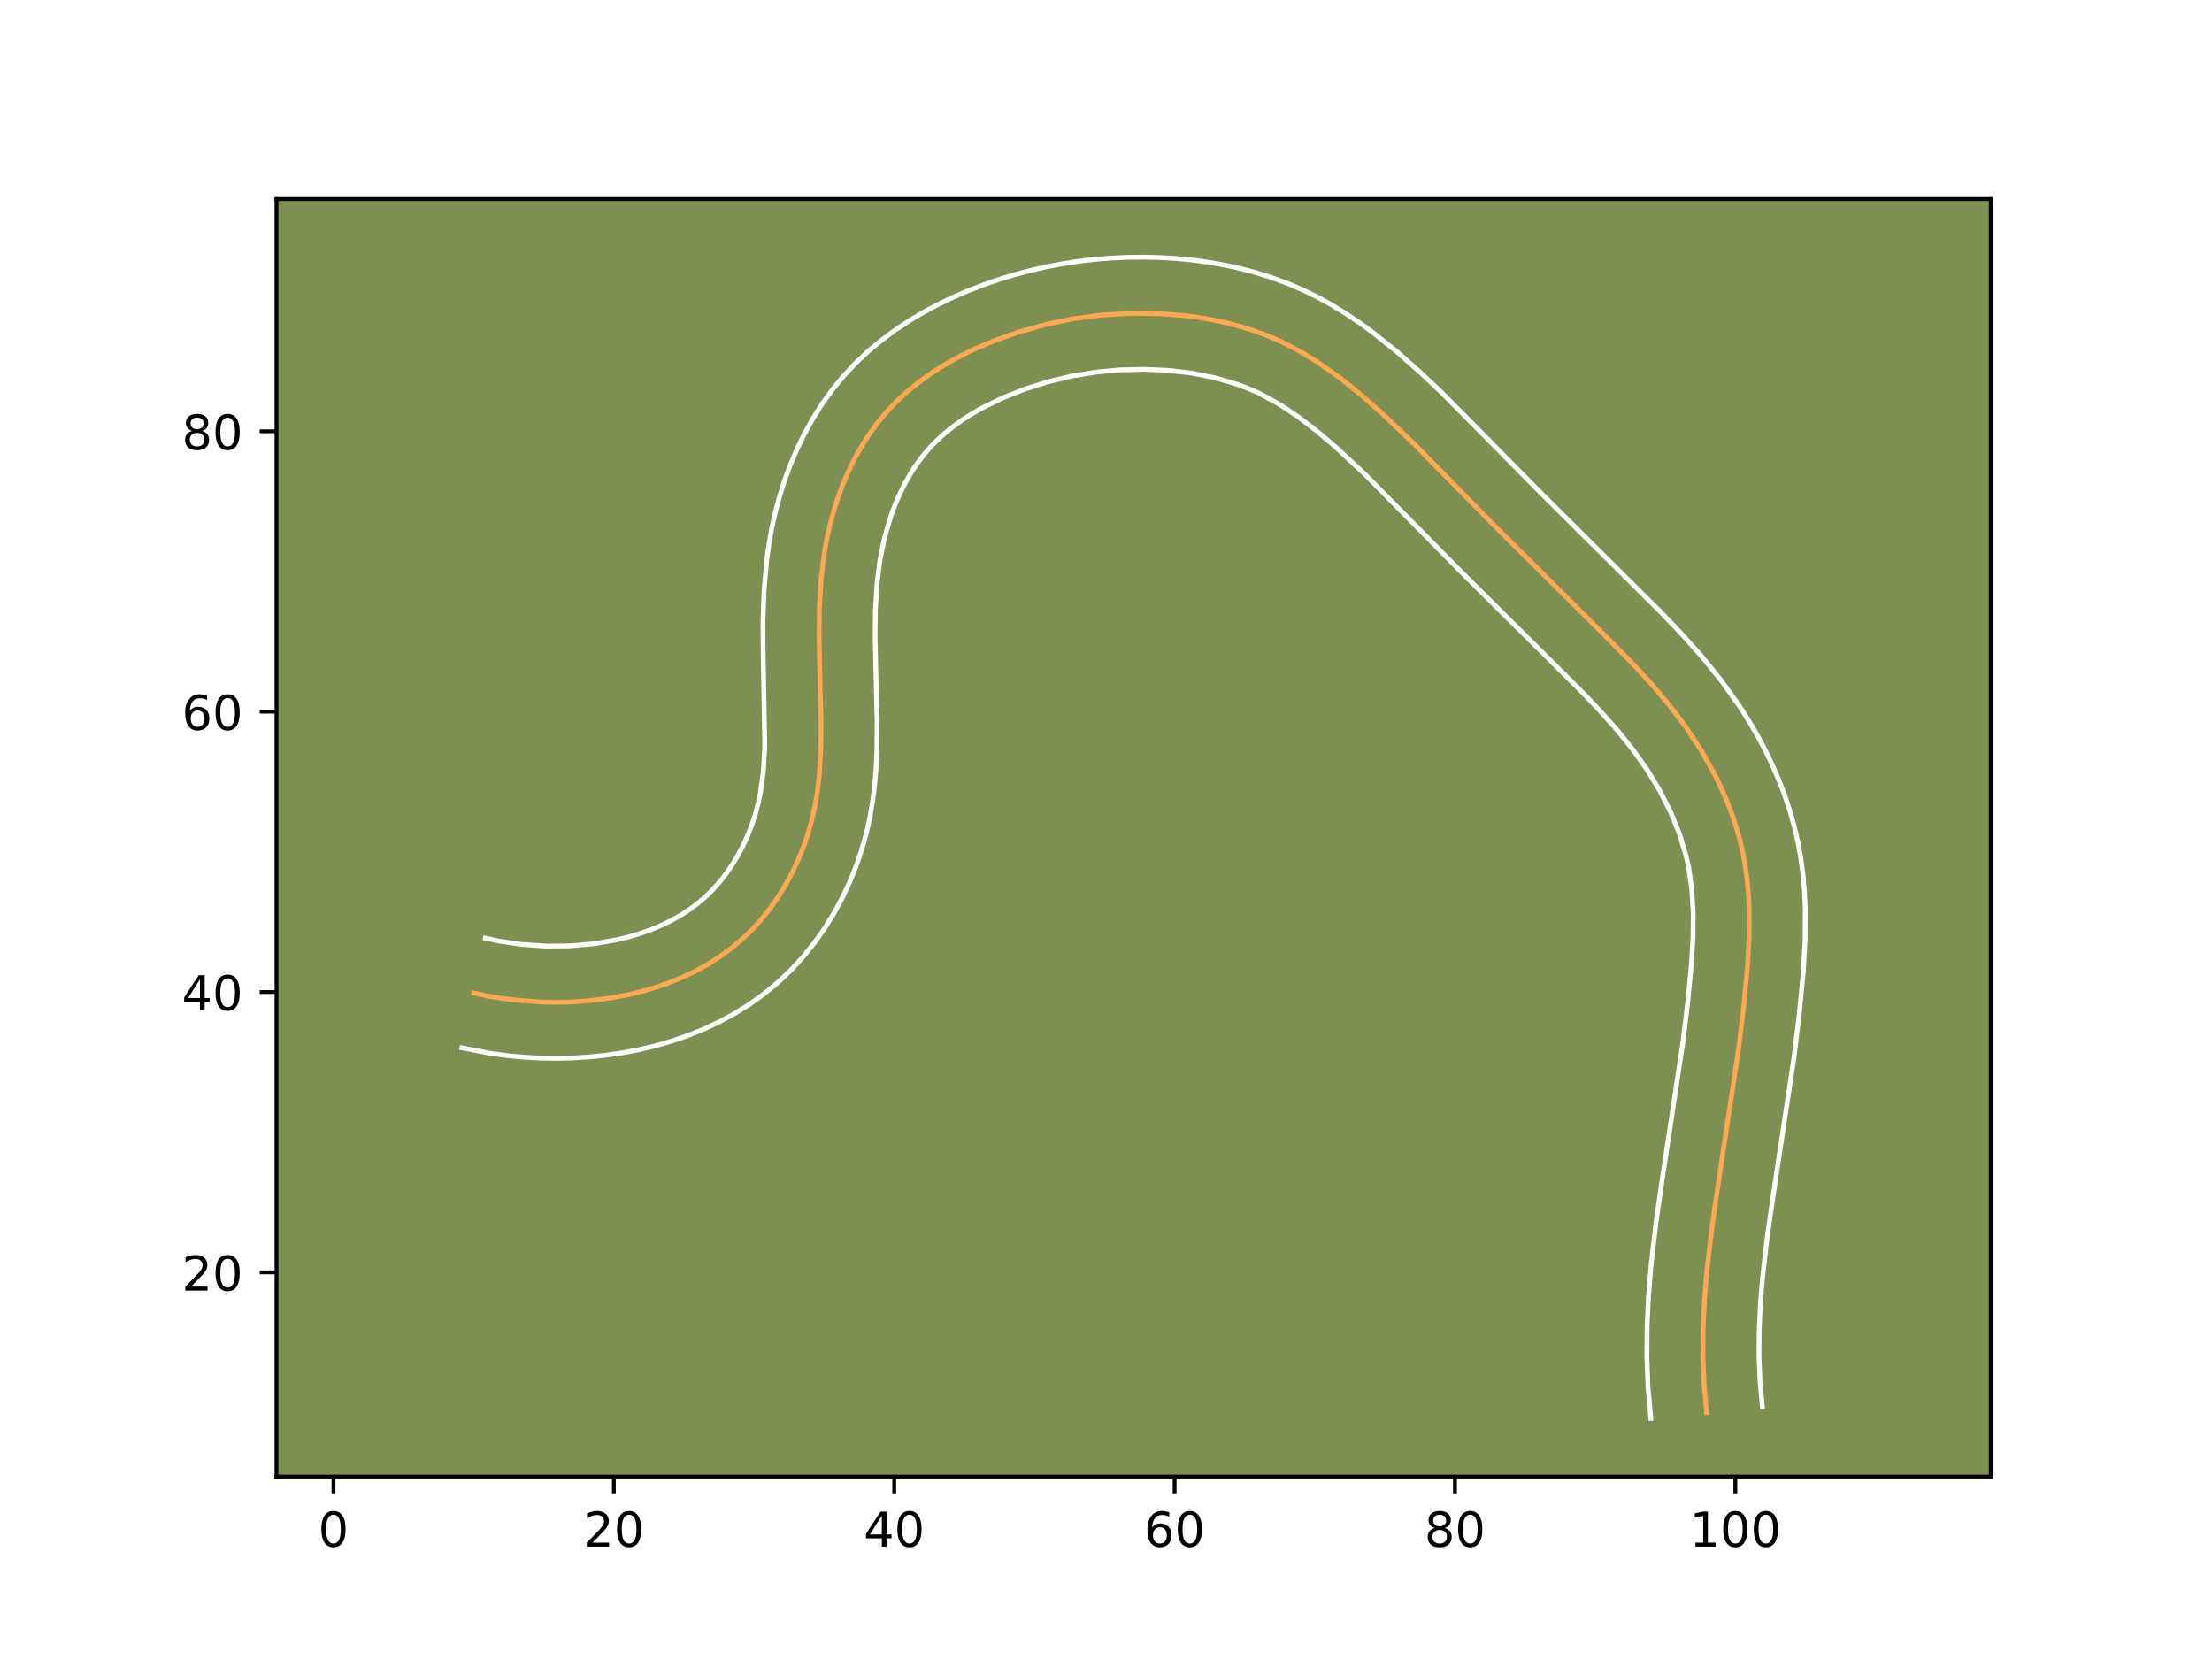 <?xml version="1.0" encoding="utf-8" standalone="no"?>
<!DOCTYPE svg PUBLIC "-//W3C//DTD SVG 1.1//EN"
  "http://www.w3.org/Graphics/SVG/1.1/DTD/svg11.dtd">
<!-- Created with matplotlib (https://matplotlib.org/) -->
<svg height="345.6pt" version="1.1" viewBox="0 0 460.8 345.6" width="460.8pt" xmlns="http://www.w3.org/2000/svg" xmlns:xlink="http://www.w3.org/1999/xlink">
 <defs>
  <style type="text/css">*{stroke-linecap:butt;stroke-linejoin:round;}</style>
 </defs>
 <g id="figure_1">
  <g id="patch_1">
   <path d="M 0 345.6 
L 460.8 345.6 
L 460.8 0 
L 0 0 
z
" style="fill:#ffffff;"/>
  </g>
  <g id="axes_1">
   <g id="patch_2">
    <path d="M 57.6 307.584 
L 414.72 307.584 
L 414.72 41.472 
L 57.6 41.472 
z
" style="fill:#7d9051;"/>
   </g>
   <g id="matplotlib.axis_1">
    <g id="xtick_1">
     <g id="line2d_1">
      <defs>
       <path d="M 0 0 
L 0 3.5 
" id="m6db4a98c81" style="stroke:#000000;stroke-width:0.8;"/>
      </defs>
      <g>
       <use style="stroke:#000000;stroke-width:0.8;" x="69.469" xlink:href="#m6db4a98c81" y="307.584"/>
      </g>
     </g>
     <g id="text_1">
      <!-- 0 -->
      <g transform="translate(66.287 322.182)scale(0.1 -0.1)">
       <defs>
        <path d="M 31.781 66.406 
Q 24.172 66.406 20.328 58.906 
Q 16.5 51.422 16.5 36.375 
Q 16.5 21.391 20.328 13.891 
Q 24.172 6.391 31.781 6.391 
Q 39.453 6.391 43.281 13.891 
Q 47.125 21.391 47.125 36.375 
Q 47.125 51.422 43.281 58.906 
Q 39.453 66.406 31.781 66.406 
z
M 31.781 74.219 
Q 44.047 74.219 50.516 64.516 
Q 56.984 54.828 56.984 36.375 
Q 56.984 17.969 50.516 8.266 
Q 44.047 -1.422 31.781 -1.422 
Q 19.531 -1.422 13.062 8.266 
Q 6.594 17.969 6.594 36.375 
Q 6.594 54.828 13.062 64.516 
Q 19.531 74.219 31.781 74.219 
z
" id="DejaVuSans-48"/>
       </defs>
       <use xlink:href="#DejaVuSans-48"/>
      </g>
     </g>
    </g>
    <g id="xtick_2">
     <g id="line2d_2">
      <g>
       <use style="stroke:#000000;stroke-width:0.8;" x="127.875" xlink:href="#m6db4a98c81" y="307.584"/>
      </g>
     </g>
     <g id="text_2">
      <!-- 20 -->
      <g transform="translate(121.512 322.182)scale(0.1 -0.1)">
       <defs>
        <path d="M 19.188 8.297 
L 53.609 8.297 
L 53.609 0 
L 7.328 0 
L 7.328 8.297 
Q 12.938 14.109 22.625 23.891 
Q 32.328 33.688 34.812 36.531 
Q 39.547 41.844 41.422 45.531 
Q 43.312 49.219 43.312 52.781 
Q 43.312 58.594 39.234 62.25 
Q 35.156 65.922 28.609 65.922 
Q 23.969 65.922 18.812 64.312 
Q 13.672 62.703 7.812 59.422 
L 7.812 69.391 
Q 13.766 71.781 18.938 73 
Q 24.125 74.219 28.422 74.219 
Q 39.75 74.219 46.484 68.547 
Q 53.219 62.891 53.219 53.422 
Q 53.219 48.922 51.531 44.891 
Q 49.859 40.875 45.406 35.406 
Q 44.188 33.984 37.641 27.219 
Q 31.109 20.453 19.188 8.297 
z
" id="DejaVuSans-50"/>
       </defs>
       <use xlink:href="#DejaVuSans-50"/>
       <use x="63.623" xlink:href="#DejaVuSans-48"/>
      </g>
     </g>
    </g>
    <g id="xtick_3">
     <g id="line2d_3">
      <g>
       <use style="stroke:#000000;stroke-width:0.8;" x="186.281" xlink:href="#m6db4a98c81" y="307.584"/>
      </g>
     </g>
     <g id="text_3">
      <!-- 40 -->
      <g transform="translate(179.919 322.182)scale(0.1 -0.1)">
       <defs>
        <path d="M 37.797 64.312 
L 12.891 25.391 
L 37.797 25.391 
z
M 35.203 72.906 
L 47.609 72.906 
L 47.609 25.391 
L 58.016 25.391 
L 58.016 17.188 
L 47.609 17.188 
L 47.609 0 
L 37.797 0 
L 37.797 17.188 
L 4.891 17.188 
L 4.891 26.703 
z
" id="DejaVuSans-52"/>
       </defs>
       <use xlink:href="#DejaVuSans-52"/>
       <use x="63.623" xlink:href="#DejaVuSans-48"/>
      </g>
     </g>
    </g>
    <g id="xtick_4">
     <g id="line2d_4">
      <g>
       <use style="stroke:#000000;stroke-width:0.8;" x="244.688" xlink:href="#m6db4a98c81" y="307.584"/>
      </g>
     </g>
     <g id="text_4">
      <!-- 60 -->
      <g transform="translate(238.325 322.182)scale(0.1 -0.1)">
       <defs>
        <path d="M 33.016 40.375 
Q 26.375 40.375 22.484 35.828 
Q 18.609 31.297 18.609 23.391 
Q 18.609 15.531 22.484 10.953 
Q 26.375 6.391 33.016 6.391 
Q 39.656 6.391 43.531 10.953 
Q 47.406 15.531 47.406 23.391 
Q 47.406 31.297 43.531 35.828 
Q 39.656 40.375 33.016 40.375 
z
M 52.594 71.297 
L 52.594 62.312 
Q 48.875 64.062 45.094 64.984 
Q 41.312 65.922 37.594 65.922 
Q 27.828 65.922 22.672 59.328 
Q 17.531 52.734 16.797 39.406 
Q 19.672 43.656 24.016 45.922 
Q 28.375 48.188 33.594 48.188 
Q 44.578 48.188 50.953 41.516 
Q 57.328 34.859 57.328 23.391 
Q 57.328 12.156 50.688 5.359 
Q 44.047 -1.422 33.016 -1.422 
Q 20.359 -1.422 13.672 8.266 
Q 6.984 17.969 6.984 36.375 
Q 6.984 53.656 15.188 63.938 
Q 23.391 74.219 37.203 74.219 
Q 40.922 74.219 44.703 73.484 
Q 48.484 72.75 52.594 71.297 
z
" id="DejaVuSans-54"/>
       </defs>
       <use xlink:href="#DejaVuSans-54"/>
       <use x="63.623" xlink:href="#DejaVuSans-48"/>
      </g>
     </g>
    </g>
    <g id="xtick_5">
     <g id="line2d_5">
      <g>
       <use style="stroke:#000000;stroke-width:0.8;" x="303.094" xlink:href="#m6db4a98c81" y="307.584"/>
      </g>
     </g>
     <g id="text_5">
      <!-- 80 -->
      <g transform="translate(296.731 322.182)scale(0.1 -0.1)">
       <defs>
        <path d="M 31.781 34.625 
Q 24.75 34.625 20.719 30.859 
Q 16.703 27.094 16.703 20.516 
Q 16.703 13.922 20.719 10.156 
Q 24.75 6.391 31.781 6.391 
Q 38.812 6.391 42.859 10.172 
Q 46.922 13.969 46.922 20.516 
Q 46.922 27.094 42.891 30.859 
Q 38.875 34.625 31.781 34.625 
z
M 21.922 38.812 
Q 15.578 40.375 12.031 44.719 
Q 8.5 49.078 8.5 55.328 
Q 8.5 64.062 14.719 69.141 
Q 20.953 74.219 31.781 74.219 
Q 42.672 74.219 48.875 69.141 
Q 55.078 64.062 55.078 55.328 
Q 55.078 49.078 51.531 44.719 
Q 48 40.375 41.703 38.812 
Q 48.828 37.156 52.797 32.312 
Q 56.781 27.484 56.781 20.516 
Q 56.781 9.906 50.312 4.234 
Q 43.844 -1.422 31.781 -1.422 
Q 19.734 -1.422 13.25 4.234 
Q 6.781 9.906 6.781 20.516 
Q 6.781 27.484 10.781 32.312 
Q 14.797 37.156 21.922 38.812 
z
M 18.312 54.391 
Q 18.312 48.734 21.844 45.562 
Q 25.391 42.391 31.781 42.391 
Q 38.141 42.391 41.719 45.562 
Q 45.312 48.734 45.312 54.391 
Q 45.312 60.062 41.719 63.234 
Q 38.141 66.406 31.781 66.406 
Q 25.391 66.406 21.844 63.234 
Q 18.312 60.062 18.312 54.391 
z
" id="DejaVuSans-56"/>
       </defs>
       <use xlink:href="#DejaVuSans-56"/>
       <use x="63.623" xlink:href="#DejaVuSans-48"/>
      </g>
     </g>
    </g>
    <g id="xtick_6">
     <g id="line2d_6">
      <g>
       <use style="stroke:#000000;stroke-width:0.8;" x="361.5" xlink:href="#m6db4a98c81" y="307.584"/>
      </g>
     </g>
     <g id="text_6">
      <!-- 100 -->
      <g transform="translate(351.956 322.182)scale(0.1 -0.1)">
       <defs>
        <path d="M 12.406 8.297 
L 28.516 8.297 
L 28.516 63.922 
L 10.984 60.406 
L 10.984 69.391 
L 28.422 72.906 
L 38.281 72.906 
L 38.281 8.297 
L 54.391 8.297 
L 54.391 0 
L 12.406 0 
z
" id="DejaVuSans-49"/>
       </defs>
       <use xlink:href="#DejaVuSans-49"/>
       <use x="63.623" xlink:href="#DejaVuSans-48"/>
       <use x="127.246" xlink:href="#DejaVuSans-48"/>
      </g>
     </g>
    </g>
   </g>
   <g id="matplotlib.axis_2">
    <g id="ytick_1">
     <g id="line2d_7">
      <defs>
       <path d="M 0 0 
L -3.5 0 
" id="mc91fd9f183" style="stroke:#000000;stroke-width:0.8;"/>
      </defs>
      <g>
       <use style="stroke:#000000;stroke-width:0.8;" x="57.6" xlink:href="#mc91fd9f183" y="265.06"/>
      </g>
     </g>
     <g id="text_7">
      <!-- 20 -->
      <g transform="translate(37.875 268.859)scale(0.1 -0.1)">
       <use xlink:href="#DejaVuSans-50"/>
       <use x="63.623" xlink:href="#DejaVuSans-48"/>
      </g>
     </g>
    </g>
    <g id="ytick_2">
     <g id="line2d_8">
      <g>
       <use style="stroke:#000000;stroke-width:0.8;" x="57.6" xlink:href="#mc91fd9f183" y="206.653"/>
      </g>
     </g>
     <g id="text_8">
      <!-- 40 -->
      <g transform="translate(37.875 210.452)scale(0.1 -0.1)">
       <use xlink:href="#DejaVuSans-52"/>
       <use x="63.623" xlink:href="#DejaVuSans-48"/>
      </g>
     </g>
    </g>
    <g id="ytick_3">
     <g id="line2d_9">
      <g>
       <use style="stroke:#000000;stroke-width:0.8;" x="57.6" xlink:href="#mc91fd9f183" y="148.247"/>
      </g>
     </g>
     <g id="text_9">
      <!-- 60 -->
      <g transform="translate(37.875 152.046)scale(0.1 -0.1)">
       <use xlink:href="#DejaVuSans-54"/>
       <use x="63.623" xlink:href="#DejaVuSans-48"/>
      </g>
     </g>
    </g>
    <g id="ytick_4">
     <g id="line2d_10">
      <g>
       <use style="stroke:#000000;stroke-width:0.8;" x="57.6" xlink:href="#mc91fd9f183" y="89.841"/>
      </g>
     </g>
     <g id="text_10">
      <!-- 80 -->
      <g transform="translate(37.875 93.64)scale(0.1 -0.1)">
       <use xlink:href="#DejaVuSans-56"/>
       <use x="63.623" xlink:href="#DejaVuSans-48"/>
      </g>
     </g>
    </g>
   </g>
   <g id="line2d_11">
    <path clip-path="url(#pad017b0e71)" d="M 355.517 294.263 
L 354.979 288.393 
L 354.748 282.541 
L 354.789 276.7 
L 355.067 270.874 
L 355.54 265.06 
L 356.539 256.36 
L 357.777 247.681 
L 362.131 218.834 
L 363.194 210.12 
L 364.035 201.329 
L 364.362 195.448 
L 364.388 189.581 
L 364.257 186.661 
L 364.015 183.755 
L 363.647 180.867 
L 363.141 177.999 
L 362.493 175.155 
L 361.699 172.342 
L 360.773 169.559 
L 359.719 166.817 
L 358.545 164.116 
L 357.257 161.458 
L 354.375 156.301 
L 351.133 151.377 
L 347.591 146.711 
L 343.806 142.257 
L 339.84 137.97 
L 333.675 131.73 
L 310.891 109.08 
L 294.54 92.434 
L 288.156 86.348 
L 283.741 82.432 
L 279.156 78.738 
L 274.373 75.362 
L 271.893 73.823 
L 269.353 72.403 
L 266.748 71.11 
L 264.073 69.956 
L 261.336 68.94 
L 258.544 68.058 
L 255.706 67.302 
L 252.826 66.671 
L 249.921 66.163 
L 246.989 65.768 
L 241.09 65.316 
L 235.197 65.281 
L 229.341 65.646 
L 223.539 66.42 
L 217.803 67.597 
L 212.144 69.185 
L 206.577 71.186 
L 203.841 72.342 
L 201.154 73.612 
L 198.526 74.991 
L 195.971 76.486 
L 193.5 78.101 
L 191.126 79.836 
L 188.86 81.696 
L 186.716 83.685 
L 184.704 85.802 
L 182.835 88.05 
L 181.109 90.419 
L 179.524 92.898 
L 178.081 95.471 
L 176.776 98.128 
L 175.605 100.856 
L 174.568 103.642 
L 173.665 106.472 
L 172.892 109.334 
L 172.249 112.216 
L 171.729 115.107 
L 171.026 120.91 
L 170.687 126.736 
L 170.617 132.582 
L 170.806 141.381 
L 171.034 150.201 
L 170.99 156.065 
L 170.631 161.896 
L 170.29 164.793 
L 169.814 167.676 
L 169.194 170.541 
L 168.409 173.385 
L 167.463 176.194 
L 166.359 178.957 
L 165.097 181.655 
L 163.687 184.281 
L 162.127 186.813 
L 160.422 189.242 
L 158.576 191.555 
L 156.593 193.734 
L 154.476 195.763 
L 152.227 197.638 
L 149.862 199.355 
L 147.386 200.915 
L 144.81 202.325 
L 142.144 203.59 
L 139.401 204.705 
L 136.592 205.681 
L 133.724 206.516 
L 130.81 207.217 
L 127.86 207.783 
L 124.884 208.221 
L 121.894 208.534 
L 118.898 208.724 
L 115.907 208.791 
L 112.932 208.744 
L 107.073 208.309 
L 104.212 207.929 
L 101.408 207.445 
L 98.672 206.858 
L 98.672 206.858 
" style="fill:none;stroke:#fea952;stroke-linecap:square;"/>
   </g>
   <g id="line2d_12">
    <path clip-path="url(#pad017b0e71)" d="M 343.9 295.488 
L 343.314 288.998 
L 343.067 282.576 
L 343.117 276.256 
L 343.417 270.02 
L 343.92 263.867 
L 344.962 254.796 
L 346.231 245.906 
L 350.546 217.339 
L 351.579 208.877 
L 352.379 200.566 
L 352.683 195.227 
L 352.719 190.106 
L 352.427 185.231 
L 351.752 180.595 
L 351.252 178.33 
L 349.87 173.751 
L 348.033 169.21 
L 345.775 164.741 
L 343.161 160.409 
L 340.199 156.218 
L 336.918 152.133 
L 333.333 148.101 
L 329.504 144.09 
L 321.31 135.942 
L 304.611 119.351 
L 284.368 98.833 
L 278.307 93.185 
L 274.27 89.748 
L 270.23 86.668 
L 266.196 84.021 
L 262.122 81.836 
L 260.006 80.907 
L 257.818 80.079 
L 253.206 78.712 
L 248.364 77.74 
L 243.362 77.149 
L 238.268 76.929 
L 233.193 77.056 
L 228.181 77.531 
L 223.212 78.356 
L 218.323 79.526 
L 213.492 81.056 
L 208.834 82.902 
L 204.426 85.073 
L 202.362 86.264 
L 200.392 87.533 
L 198.538 88.864 
L 196.805 90.259 
L 195.184 91.732 
L 193.688 93.268 
L 192.276 94.93 
L 190.95 96.713 
L 189.712 98.611 
L 188.566 100.621 
L 187.509 102.737 
L 186.552 104.93 
L 185.697 107.191 
L 184.293 111.875 
L 183.299 116.717 
L 182.677 121.74 
L 182.365 126.981 
L 182.297 132.443 
L 182.482 141.022 
L 182.715 150.166 
L 182.66 156.589 
L 182.505 159.9 
L 182.232 163.265 
L 181.815 166.697 
L 181.231 170.143 
L 180.454 173.65 
L 179.479 177.113 
L 178.31 180.529 
L 176.941 183.904 
L 175.387 187.184 
L 173.633 190.407 
L 171.688 193.524 
L 169.552 196.528 
L 167.215 199.418 
L 164.677 202.166 
L 161.957 204.735 
L 159.09 207.091 
L 156.087 209.24 
L 152.996 211.16 
L 149.815 212.88 
L 146.545 214.41 
L 143.233 215.74 
L 139.858 216.896 
L 136.456 217.873 
L 133.013 218.688 
L 129.561 219.34 
L 126.098 219.839 
L 122.633 220.192 
L 119.16 220.402 
L 115.724 220.471 
L 112.284 220.408 
L 108.9 220.211 
L 105.537 219.889 
L 102.221 219.44 
L 96.222 218.279 
L 96.222 218.279 
" style="fill:none;stroke:#ffffff;stroke-linecap:square;"/>
   </g>
   <g id="line2d_13">
    <path clip-path="url(#pad017b0e71)" d="M 367.133 293.037 
L 366.645 287.788 
L 366.43 282.506 
L 366.462 277.144 
L 366.717 271.728 
L 367.16 266.252 
L 368.115 257.924 
L 369.323 249.455 
L 373.716 220.329 
L 374.809 211.362 
L 375.691 202.093 
L 376.041 195.669 
L 376.058 189.056 
L 375.898 185.69 
L 375.602 182.279 
L 375.151 178.84 
L 374.531 175.403 
L 373.735 171.98 
L 372.783 168.655 
L 371.676 165.368 
L 370.432 162.161 
L 369.057 159.022 
L 367.558 155.95 
L 365.953 152.966 
L 364.248 150.058 
L 362.434 147.205 
L 358.592 141.812 
L 354.532 136.785 
L 350.348 132.091 
L 346.105 127.652 
L 337.712 119.306 
L 321.259 102.961 
L 300.513 81.946 
L 295.996 77.688 
L 291.195 73.438 
L 286.064 69.318 
L 283.351 67.338 
L 280.533 65.437 
L 277.59 63.625 
L 274.548 61.941 
L 271.373 60.383 
L 268.14 59.006 
L 264.855 57.801 
L 261.552 56.77 
L 258.206 55.891 
L 254.839 55.164 
L 251.477 54.586 
L 248.095 54.14 
L 244.723 53.827 
L 241.356 53.637 
L 238.013 53.568 
L 234.674 53.611 
L 231.33 53.768 
L 228.001 54.042 
L 224.684 54.432 
L 221.394 54.937 
L 218.112 55.557 
L 214.85 56.295 
L 211.606 57.15 
L 208.387 58.124 
L 205.206 59.212 
L 202.03 60.426 
L 198.848 61.782 
L 195.729 63.267 
L 192.627 64.909 
L 189.58 66.708 
L 186.609 68.669 
L 183.714 70.807 
L 180.915 73.133 
L 178.249 75.638 
L 175.721 78.335 
L 173.395 81.171 
L 171.269 84.125 
L 169.335 87.185 
L 167.596 90.321 
L 166.042 93.52 
L 164.657 96.782 
L 163.439 100.093 
L 162.389 103.423 
L 161.49 106.792 
L 160.752 110.149 
L 160.159 113.498 
L 159.707 116.801 
L 159.149 123.293 
L 158.944 129.621 
L 158.973 135.779 
L 159.321 155.54 
L 159.03 160.528 
L 158.396 165.208 
L 157.935 167.431 
L 157.339 169.657 
L 156.615 171.86 
L 155.777 174.01 
L 154.807 176.127 
L 153.741 178.155 
L 152.566 180.102 
L 151.291 181.956 
L 149.937 183.692 
L 148.51 185.301 
L 146.996 186.791 
L 145.365 188.185 
L 143.637 189.471 
L 141.775 190.669 
L 139.804 191.771 
L 137.742 192.77 
L 135.57 193.67 
L 133.326 194.465 
L 130.993 195.159 
L 128.606 195.745 
L 123.671 196.603 
L 118.636 197.045 
L 113.579 197.081 
L 108.61 196.729 
L 103.858 196.023 
L 101.122 195.436 
L 101.122 195.436 
" style="fill:none;stroke:#ffffff;stroke-linecap:square;"/>
   </g>
   <g id="patch_3">
    <path d="M 57.6 307.584 
L 57.6 41.472 
" style="fill:none;stroke:#000000;stroke-linecap:square;stroke-linejoin:miter;stroke-width:0.8;"/>
   </g>
   <g id="patch_4">
    <path d="M 414.72 307.584 
L 414.72 41.472 
" style="fill:none;stroke:#000000;stroke-linecap:square;stroke-linejoin:miter;stroke-width:0.8;"/>
   </g>
   <g id="patch_5">
    <path d="M 57.6 307.584 
L 414.72 307.584 
" style="fill:none;stroke:#000000;stroke-linecap:square;stroke-linejoin:miter;stroke-width:0.8;"/>
   </g>
   <g id="patch_6">
    <path d="M 57.6 41.472 
L 414.72 41.472 
" style="fill:none;stroke:#000000;stroke-linecap:square;stroke-linejoin:miter;stroke-width:0.8;"/>
   </g>
  </g>
 </g>
 <defs>
  <clipPath id="pad017b0e71">
   <rect height="266.112" width="357.12" x="57.6" y="41.472"/>
  </clipPath>
 </defs>
</svg>
